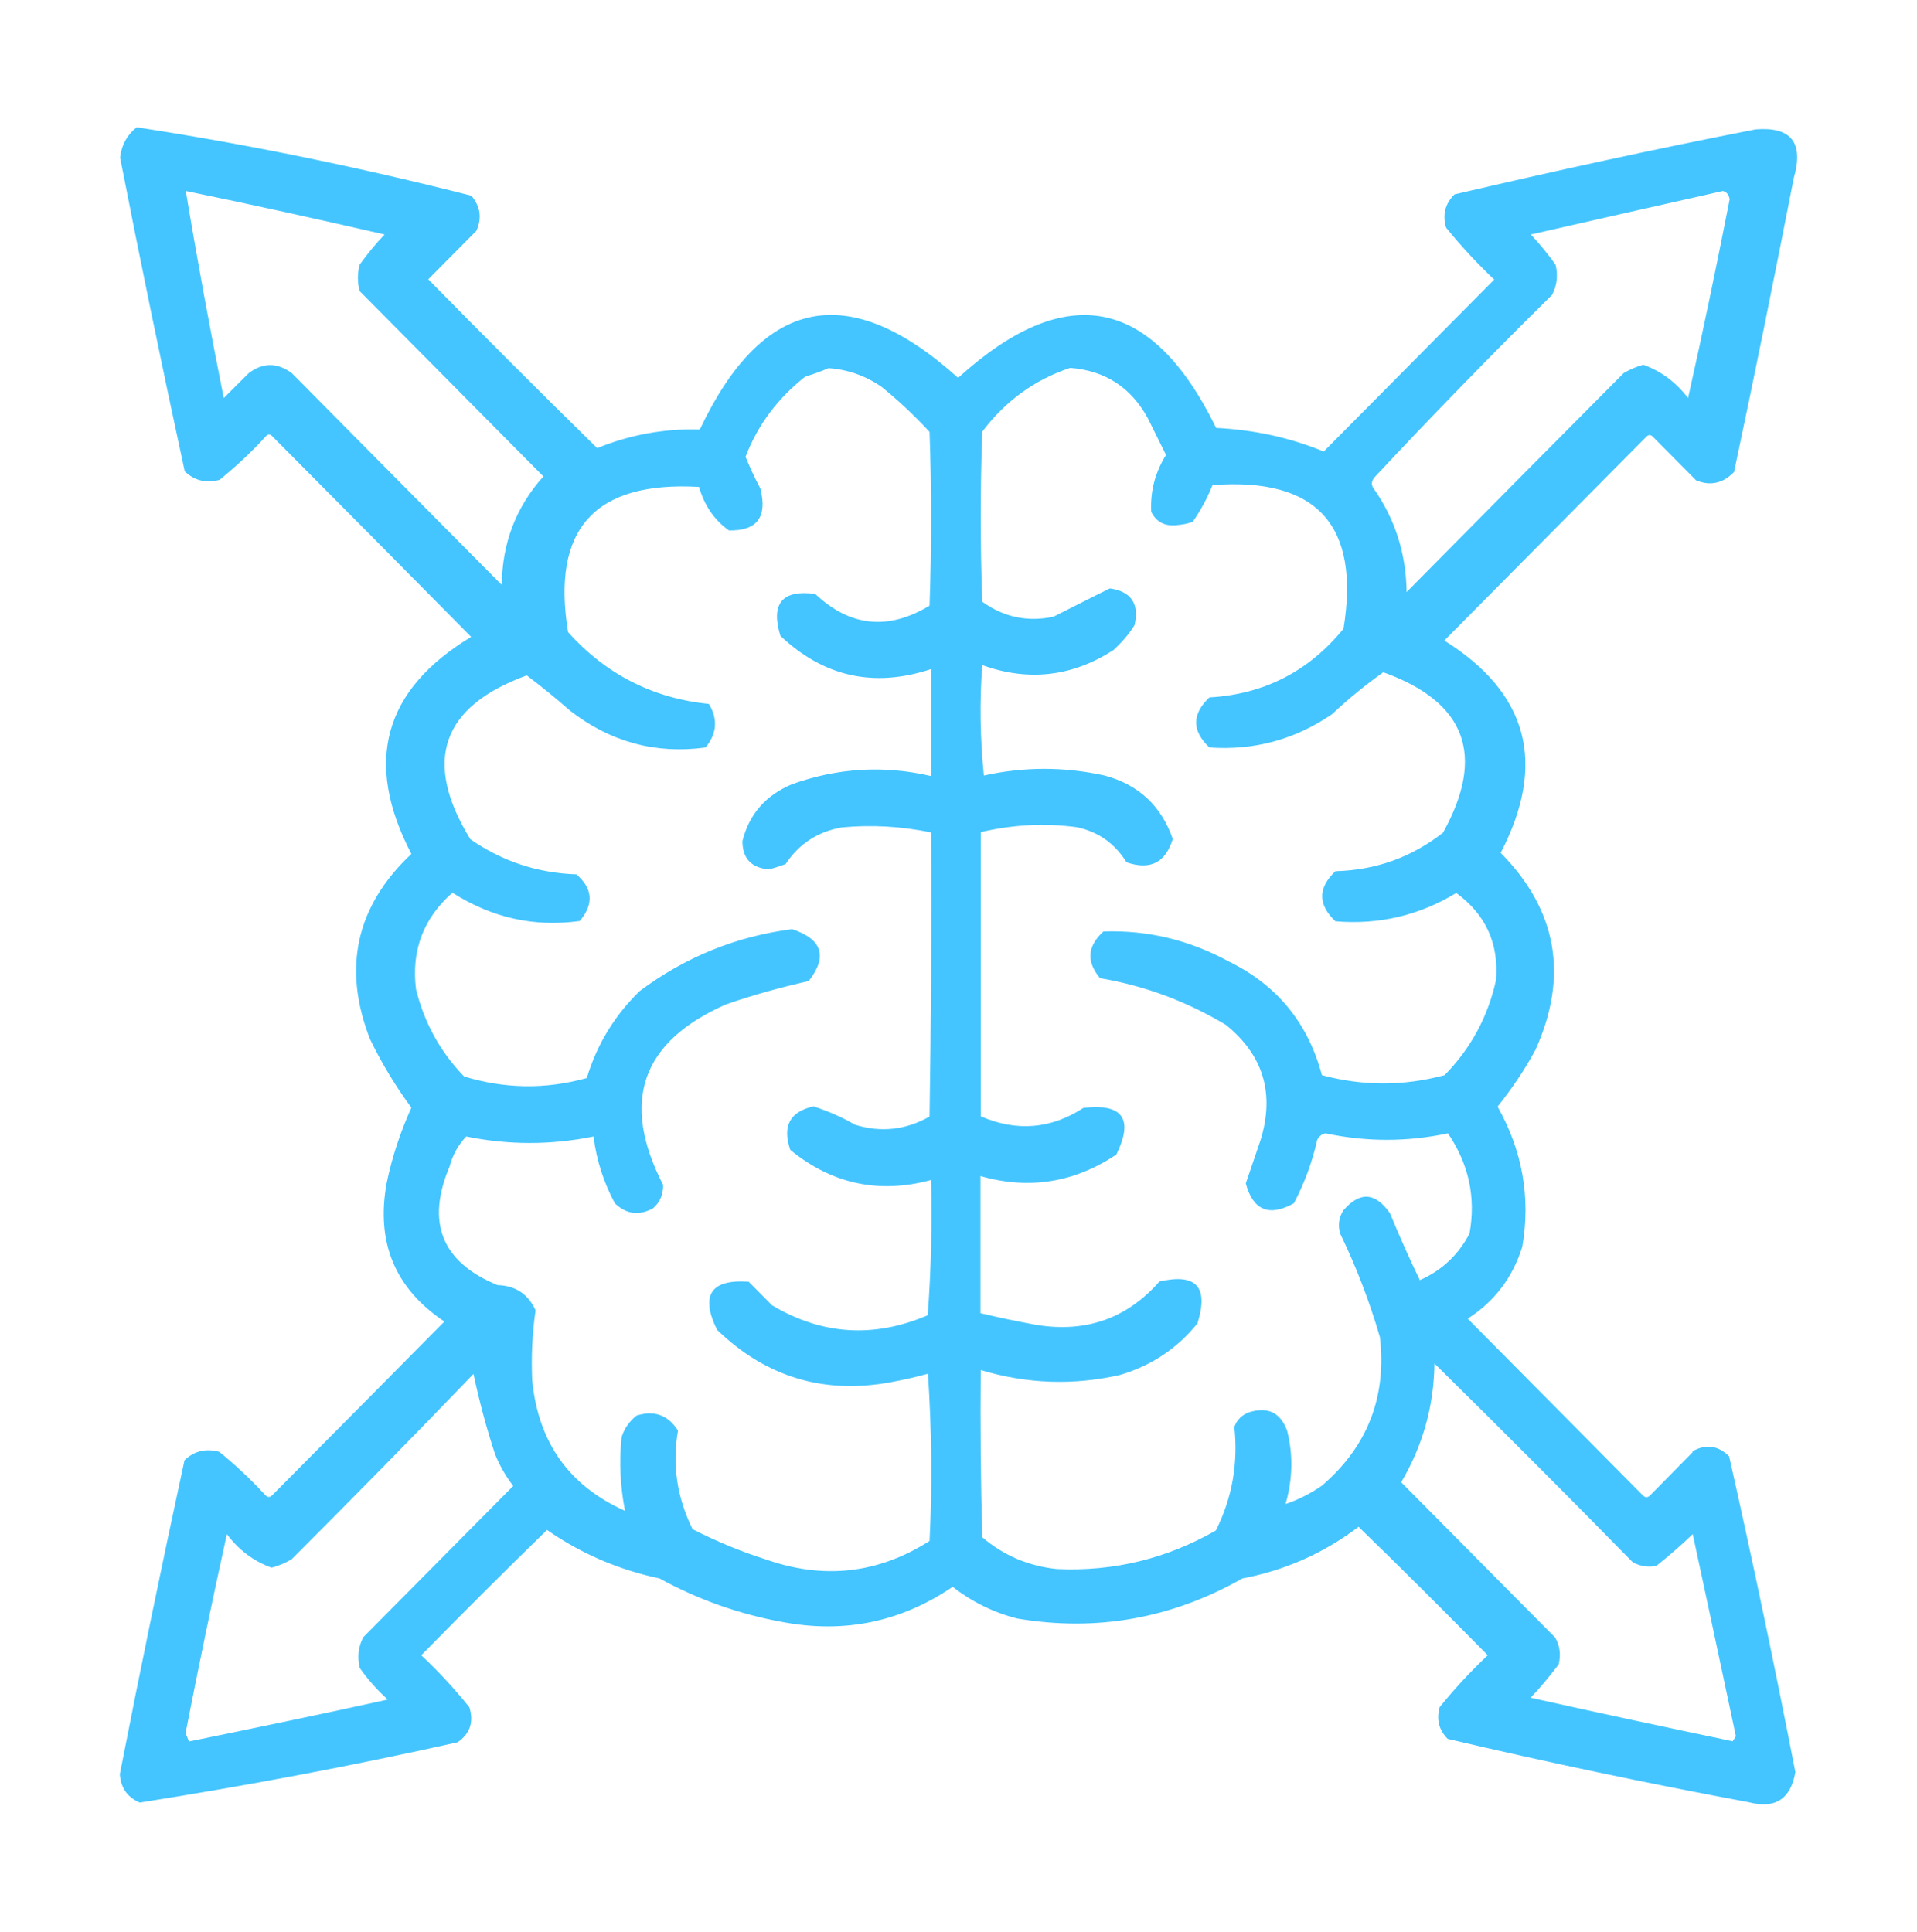 <svg width="128" height="129" viewBox="0 0 128 129" fill="none" xmlns="http://www.w3.org/2000/svg">
<path fill-rule="evenodd" clip-rule="evenodd" d="M113.026 96.975C112.071 97.956 111.117 98.901 110.163 99.881C110.006 100.021 109.868 100.021 109.712 99.881L98 88.065C99.787 86.927 101.001 85.316 101.643 83.268C102.216 79.959 101.643 76.826 99.995 73.902C100.949 72.712 101.799 71.451 102.528 70.103C104.749 65.167 103.968 60.773 100.203 56.956C103.292 51.005 102.042 46.278 96.438 42.777L109.92 29.175C110.076 29.017 110.215 29.017 110.371 29.175L113.251 32.081C114.205 32.466 115.038 32.291 115.784 31.52C117.172 24.991 118.491 18.443 119.775 11.879C120.452 9.533 119.602 8.447 117.224 8.64C110.492 9.953 103.777 11.424 97.115 12.982C96.49 13.612 96.299 14.347 96.559 15.205C97.549 16.43 98.624 17.586 99.769 18.671L88.387 30.155C86.097 29.21 83.702 28.702 81.204 28.579C76.918 19.809 71.175 18.689 63.974 25.236C56.669 18.654 50.926 19.809 46.727 28.684C44.35 28.614 42.06 29.035 39.874 29.927C36.074 26.198 32.326 22.452 28.596 18.654C29.671 17.568 30.747 16.483 31.806 15.415C32.187 14.575 32.083 13.804 31.476 13.069C24.102 11.196 16.658 9.655 9.128 8.5C8.486 9.008 8.121 9.673 8.017 10.513C9.388 17.533 10.828 24.518 12.338 31.485C12.997 32.098 13.761 32.291 14.663 32.045C15.756 31.153 16.797 30.19 17.751 29.14C17.89 28.982 18.046 28.982 18.185 29.14C22.627 33.604 27.034 38.05 31.459 42.532C25.611 46.068 24.275 50.9 27.468 57.027C23.772 60.51 22.852 64.642 24.709 69.403C25.49 71.014 26.409 72.537 27.468 73.972C26.739 75.583 26.184 77.246 25.82 78.996C25.091 82.97 26.375 86.052 29.671 88.257C25.837 92.126 22.02 95.995 18.168 99.864C18.029 100.004 17.873 100.004 17.734 99.864C16.762 98.813 15.721 97.833 14.645 96.958C13.761 96.713 12.98 96.888 12.32 97.518C10.811 104.485 9.371 111.47 8 118.49C8.069 119.4 8.503 120.031 9.336 120.381C16.433 119.26 23.512 117.93 30.556 116.354C31.389 115.777 31.649 114.989 31.337 114.008C30.348 112.783 29.29 111.628 28.127 110.542C30.903 107.724 33.697 104.923 36.525 102.174C38.815 103.768 41.314 104.835 44.038 105.413C46.623 106.831 49.347 107.794 52.228 108.319C56.375 109.107 60.157 108.319 63.61 105.973C64.894 106.971 66.334 107.689 67.93 108.091C73.222 108.984 78.237 108.091 82.956 105.413C85.819 104.87 88.404 103.715 90.712 101.964C93.627 104.783 96.49 107.654 99.336 110.542C98.19 111.628 97.115 112.783 96.126 114.008C95.9 114.831 96.074 115.532 96.664 116.127C103.344 117.702 110.041 119.103 116.791 120.363C118.543 120.818 119.567 120.136 119.879 118.35C118.508 111.295 117.034 104.258 115.455 97.255C114.726 96.537 113.91 96.415 113.008 96.923L113.026 96.975ZM19.486 24.921C18.515 24.203 17.56 24.203 16.606 24.921C16.051 25.463 15.496 26.041 14.94 26.584C14.021 21.98 13.171 17.375 12.407 12.754C16.849 13.664 21.256 14.645 25.681 15.66C25.073 16.29 24.535 16.955 24.015 17.673C23.859 18.268 23.859 18.863 24.015 19.441C28.11 23.573 32.205 27.704 36.282 31.818C34.443 33.866 33.523 36.3 33.506 39.065C28.821 34.339 24.136 29.63 19.469 24.903L19.486 24.921ZM24.241 109.369C23.911 110.017 23.859 110.665 24.015 111.383C24.553 112.153 25.177 112.853 25.889 113.501C21.464 114.481 17.057 115.391 12.615 116.302C12.546 116.109 12.459 115.917 12.39 115.742C13.257 111.295 14.177 106.866 15.149 102.455C15.947 103.522 16.936 104.258 18.133 104.695C18.602 104.573 19.053 104.38 19.469 104.135C23.564 100.039 27.624 95.907 31.615 91.758C31.996 93.544 32.465 95.33 33.055 97.115C33.367 97.885 33.766 98.586 34.269 99.234L24.206 109.387L24.241 109.369ZM47.907 88.835C51.152 91.969 55.038 93.141 59.515 92.301C60.348 92.144 61.146 91.969 61.962 91.741C62.205 95.47 62.257 99.181 62.066 102.91C58.63 105.098 54.986 105.501 51.117 104.135C49.452 103.61 47.821 102.927 46.242 102.122C45.2 100.004 44.871 97.798 45.27 95.54C44.611 94.507 43.691 94.157 42.494 94.542C42.025 94.927 41.678 95.4 41.505 95.977C41.331 97.64 41.418 99.286 41.73 100.897C37.983 99.216 35.935 96.31 35.536 92.179C35.467 90.603 35.536 89.045 35.762 87.504C35.258 86.419 34.426 85.859 33.228 85.824C29.498 84.301 28.439 81.64 30.018 77.911C30.227 77.123 30.591 76.476 31.129 75.898C33.957 76.476 36.803 76.476 39.631 75.898C39.822 77.474 40.307 78.962 41.054 80.362C41.834 81.097 42.667 81.202 43.604 80.695C44.073 80.292 44.281 79.767 44.281 79.137C41.418 73.57 42.823 69.561 48.48 67.075C50.284 66.445 52.141 65.937 53.998 65.517C55.282 63.871 54.9 62.716 52.887 62.051C49.122 62.541 45.738 63.924 42.719 66.182C41.036 67.81 39.856 69.753 39.18 71.994C36.421 72.764 33.697 72.712 30.99 71.889C29.411 70.261 28.335 68.318 27.78 66.077C27.451 63.486 28.266 61.333 30.209 59.617C32.847 61.298 35.675 61.928 38.711 61.508C39.666 60.37 39.579 59.337 38.486 58.392C35.883 58.304 33.523 57.517 31.407 56.046C28.214 50.847 29.463 47.188 35.172 45.105C36.143 45.84 37.115 46.628 38.052 47.451C40.741 49.551 43.778 50.374 47.109 49.919C47.873 48.991 47.942 48.029 47.335 47.013C43.569 46.628 40.446 45.017 37.931 42.217C36.803 35.337 39.7 32.116 46.675 32.518C47.022 33.726 47.664 34.706 48.671 35.424C50.545 35.459 51.256 34.531 50.77 32.623C50.406 31.941 50.076 31.223 49.781 30.505C50.614 28.334 51.967 26.566 53.772 25.148C54.31 24.991 54.848 24.798 55.316 24.588C56.6 24.675 57.797 25.096 58.856 25.831C59.984 26.741 61.042 27.739 62.066 28.842C62.205 32.711 62.205 36.562 62.066 40.448C59.307 42.111 56.774 41.866 54.431 39.661C52.228 39.363 51.447 40.308 52.106 42.462C55.021 45.21 58.353 45.945 62.17 44.685V51.827C59.012 51.092 55.923 51.285 52.887 52.37C51.135 53.105 50.024 54.366 49.573 56.169C49.573 57.324 50.163 57.954 51.325 58.059C51.707 57.972 52.072 57.849 52.453 57.709C53.338 56.361 54.605 55.539 56.201 55.258C58.214 55.066 60.192 55.188 62.17 55.591C62.205 61.911 62.17 68.248 62.066 74.567C60.487 75.46 58.821 75.653 57.086 75.11C56.218 74.603 55.282 74.2 54.31 73.885C52.731 74.252 52.228 75.198 52.766 76.791C55.542 79.067 58.682 79.749 62.17 78.804C62.239 81.832 62.17 84.844 61.944 87.837C58.335 89.378 54.882 89.15 51.551 87.172C51.031 86.647 50.51 86.121 49.989 85.596C47.439 85.421 46.745 86.507 47.89 88.835H47.907ZM91.701 31.958C95.588 27.792 99.579 23.695 103.639 19.686C103.968 19.039 104.038 18.373 103.864 17.673C103.361 16.973 102.806 16.29 102.216 15.66C106.502 14.68 110.787 13.717 115.038 12.754C115.299 12.824 115.437 12.999 115.489 13.314C114.622 17.743 113.702 22.172 112.713 26.584C111.915 25.533 110.926 24.798 109.729 24.36C109.26 24.483 108.827 24.675 108.41 24.921C103.569 29.787 98.746 34.654 93.922 39.538C93.887 36.982 93.159 34.671 91.719 32.623C91.562 32.396 91.562 32.186 91.719 31.958H91.701ZM89.706 80.817C89.394 81.307 89.324 81.815 89.48 82.375C90.556 84.599 91.441 86.909 92.135 89.29C92.603 93.299 91.302 96.608 88.266 99.216C87.502 99.741 86.687 100.161 85.837 100.441C86.305 98.831 86.357 97.168 85.941 95.54C85.49 94.332 84.657 93.929 83.407 94.314C82.922 94.489 82.575 94.84 82.418 95.295C82.679 97.71 82.28 100.021 81.186 102.209C77.89 104.1 74.35 104.958 70.568 104.783C68.694 104.59 67.028 103.89 65.588 102.665C65.484 98.936 65.449 95.225 65.484 91.496C68.572 92.424 71.661 92.529 74.767 91.828C76.849 91.216 78.584 90.078 79.955 88.38C80.718 85.946 79.885 85.019 77.421 85.579C75.252 88.047 72.528 89.01 69.232 88.485C67.965 88.257 66.716 87.995 65.466 87.697V78.541C68.711 79.469 71.73 78.979 74.541 77.106C75.704 74.725 74.975 73.675 72.338 73.99C70.151 75.408 67.878 75.583 65.484 74.55V55.574C67.635 55.066 69.769 54.961 71.886 55.241C73.326 55.539 74.437 56.326 75.218 57.587C76.797 58.129 77.82 57.622 78.306 56.029C77.543 53.823 76.033 52.405 73.76 51.792C71.071 51.197 68.381 51.197 65.692 51.792C65.449 49.324 65.397 46.873 65.588 44.422C68.676 45.525 71.574 45.193 74.333 43.424C74.888 42.917 75.374 42.374 75.756 41.744C76.085 40.308 75.53 39.503 74.107 39.293C72.858 39.906 71.609 40.553 70.342 41.184C68.607 41.551 67.028 41.219 65.588 40.186C65.449 36.404 65.449 32.606 65.588 28.824C67.132 26.776 69.093 25.358 71.453 24.57C73.778 24.745 75.513 25.866 76.641 27.932C77.04 28.754 77.456 29.56 77.855 30.383C77.126 31.555 76.797 32.816 76.866 34.181C77.213 34.864 77.768 35.144 78.532 35.074C78.913 35.039 79.278 34.986 79.642 34.846C80.163 34.094 80.614 33.271 80.961 32.396C87.936 31.87 90.834 35.074 89.706 41.989C87.381 44.842 84.396 46.365 80.753 46.575C79.573 47.696 79.573 48.799 80.753 49.919C83.737 50.129 86.461 49.394 88.942 47.696C90.018 46.681 91.163 45.753 92.361 44.895C97.878 46.873 99.214 50.444 96.351 55.609C94.252 57.254 91.857 58.112 89.168 58.182C87.988 59.302 87.988 60.405 89.168 61.526C92.066 61.771 94.755 61.141 97.236 59.635C99.197 61.07 100.082 62.996 99.891 65.447C99.353 67.898 98.208 70.016 96.455 71.802C93.731 72.537 91.007 72.537 88.266 71.802C87.346 68.335 85.281 65.797 82.071 64.222C79.434 62.786 76.641 62.103 73.674 62.208C72.598 63.189 72.528 64.222 73.448 65.324C76.45 65.832 79.243 66.882 81.846 68.44C84.344 70.454 85.125 73.01 84.171 76.126C83.841 77.106 83.511 78.051 83.182 79.032C83.668 80.835 84.743 81.272 86.392 80.362C87.103 79.014 87.624 77.596 87.953 76.126C88.058 75.898 88.248 75.74 88.509 75.688C91.233 76.266 93.957 76.266 96.681 75.688C98.069 77.736 98.555 79.959 98.121 82.375C97.375 83.811 96.264 84.844 94.807 85.491C94.096 84.038 93.436 82.533 92.812 81.027C91.84 79.627 90.816 79.557 89.723 80.8L89.706 80.817ZM115.68 116.284C111.169 115.339 106.675 114.376 102.199 113.378C102.875 112.678 103.482 111.925 104.072 111.155C104.229 110.525 104.159 109.93 103.847 109.369C100.429 105.921 96.993 102.455 93.558 98.988C94.998 96.555 95.744 93.912 95.779 91.058C100.221 95.435 104.645 99.864 109.035 104.345C109.555 104.608 110.059 104.678 110.596 104.573C111.429 103.908 112.245 103.207 113.026 102.455C113.997 106.954 114.951 111.453 115.906 115.952C115.836 116.057 115.767 116.179 115.68 116.302V116.284Z" fill="#44C5FF"/>
</svg>
